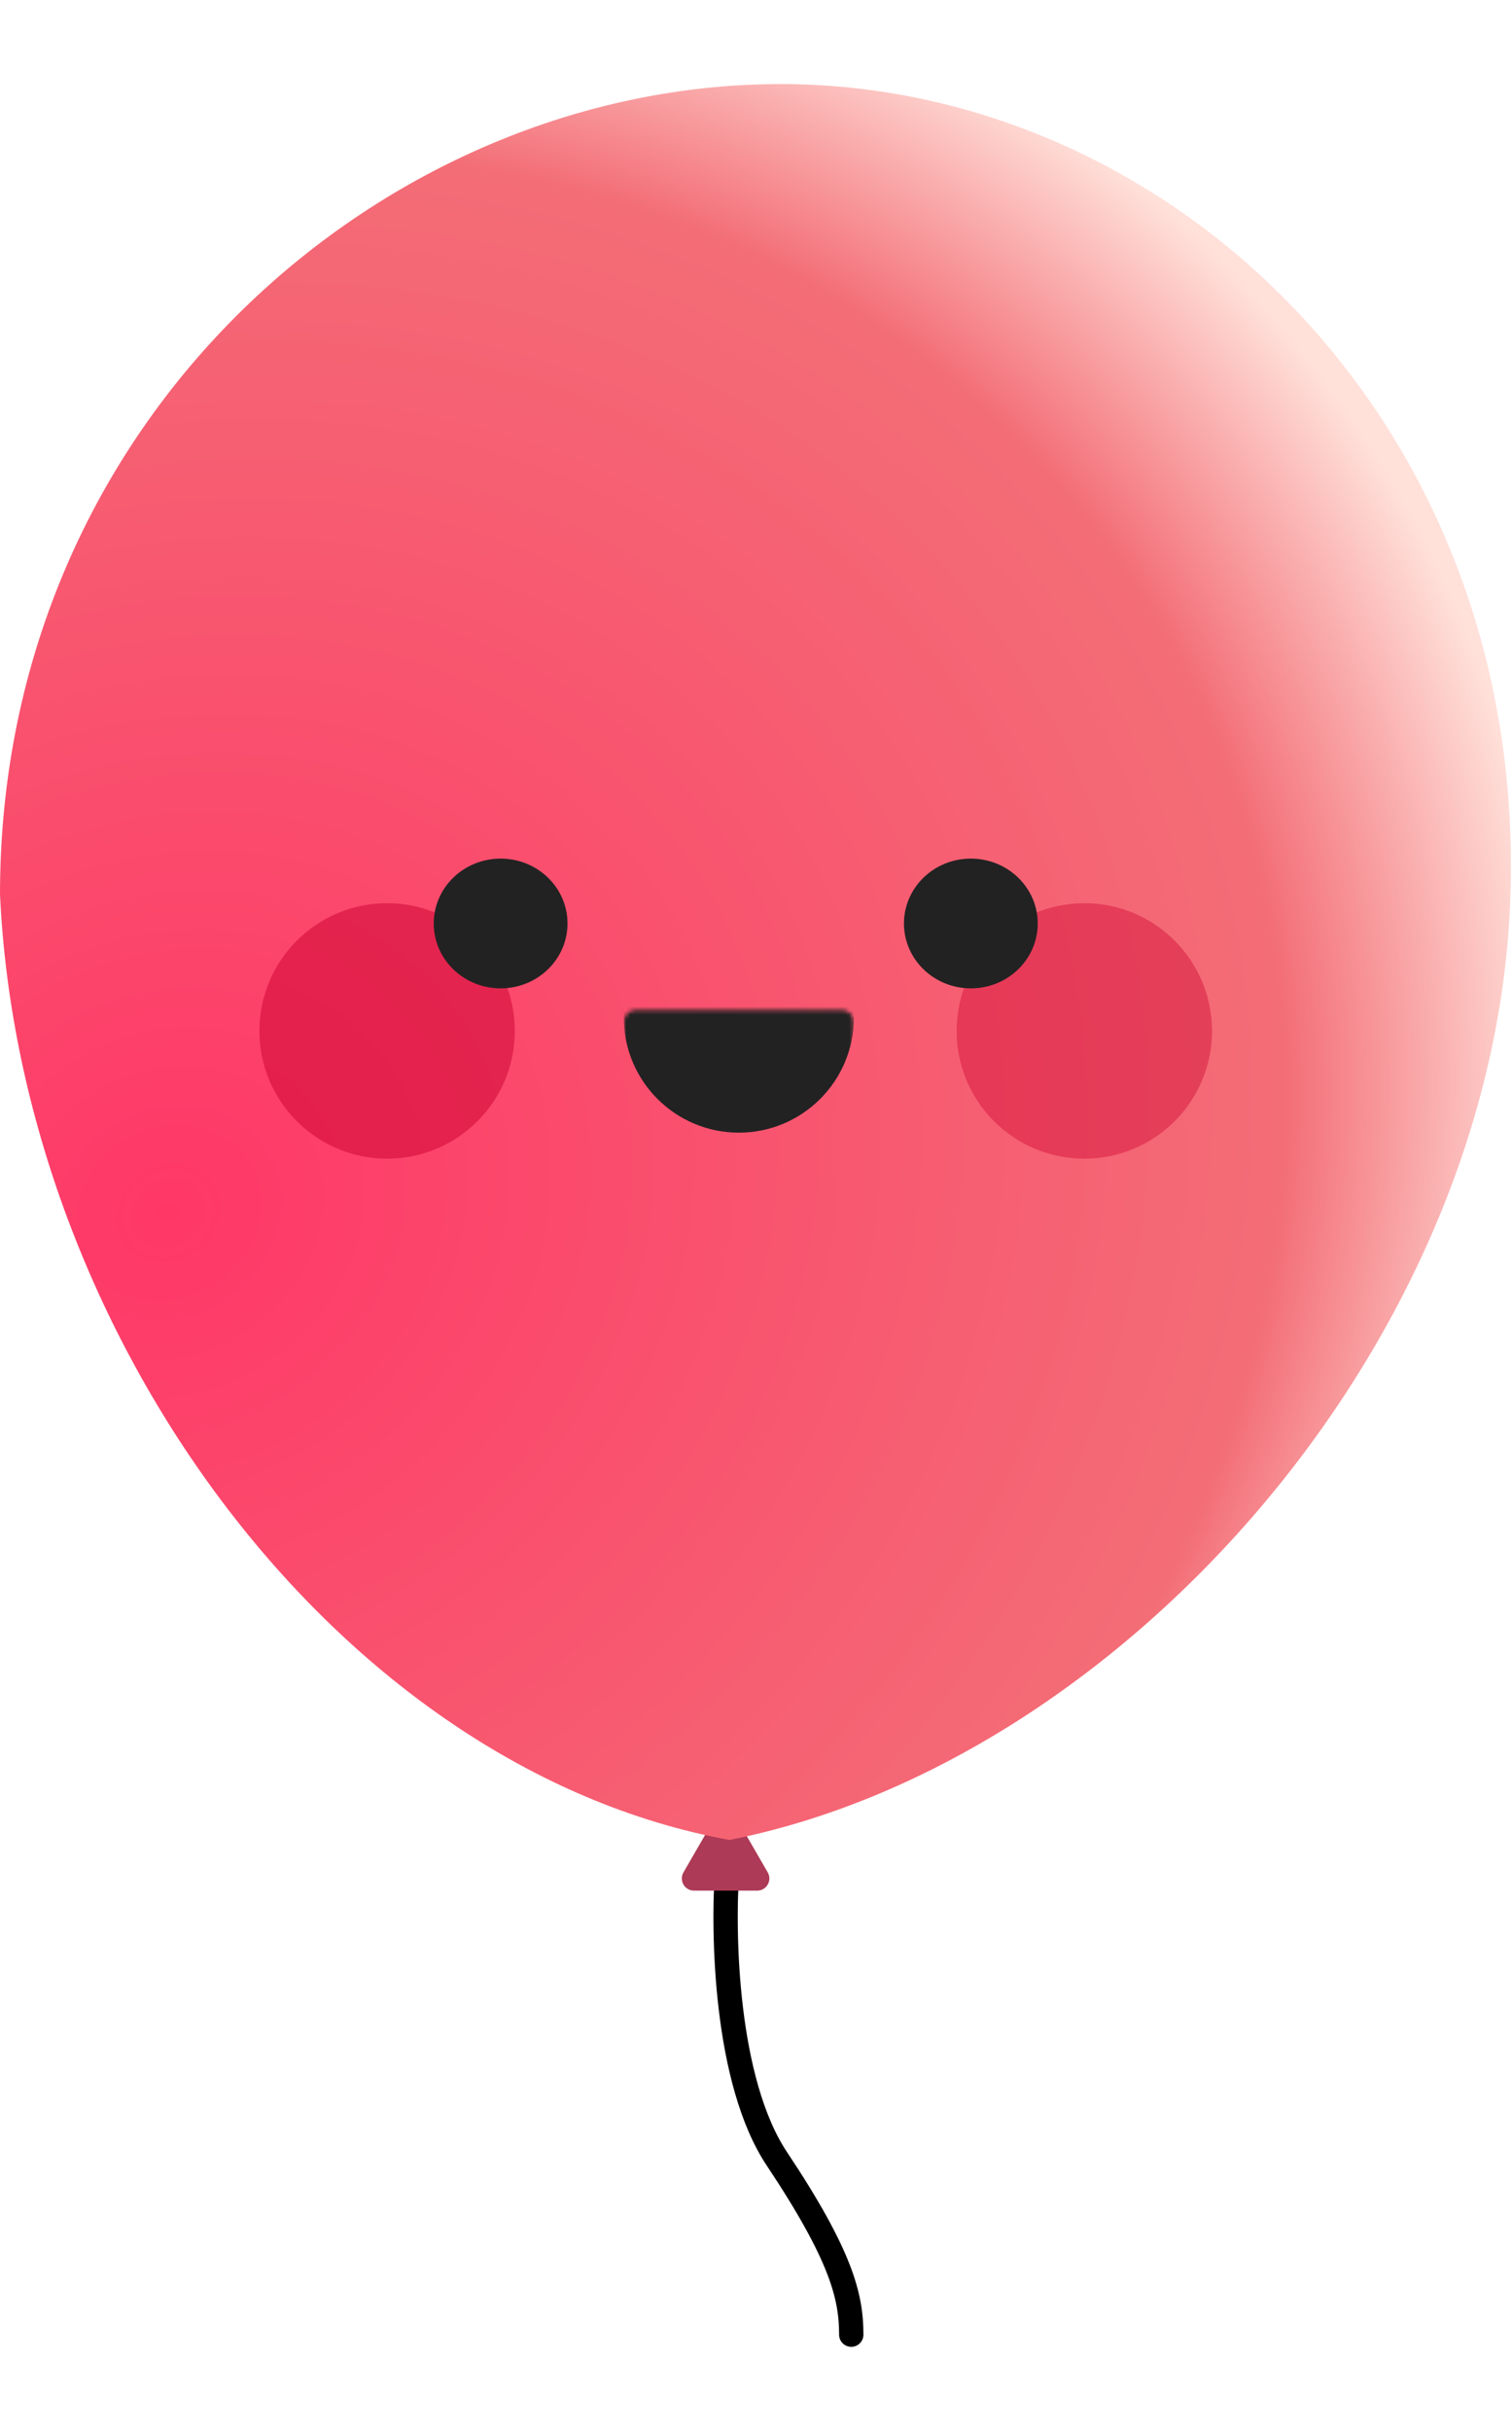 <svg xmlns="http://www.w3.org/2000/svg" width="140" height="225" fill="none" viewBox="0 0 373 558"><path stroke="#000" stroke-linecap="round" stroke-width="6" d="M179.419 440C178.196 455.92 178.93 492.536 191.651 511.639C207.554 535.519 210 545.574 210 555"/><path fill="#AD3A56" d="M176.402 427.5C177.557 425.5 180.443 425.5 181.598 427.5L189.392 441C190.547 443 189.104 445.5 186.794 445.5H171.206C168.896 445.5 167.453 443 168.608 441L176.402 427.5Z"/><path fill="url(#paint0_radial_112_6)" d="M372.5 203C367.5 311.921 275.884 414.092 179.924 433C83.333 415.352 5.051 308.836 0 199.798C1.92661e-05 81.936 95.273 0 192.551 0C289.828 0 377.92 84.921 372.5 203Z"/><circle cx="95.5" cy="233.5" r="31.5" fill="#CD0031" fill-opacity=".5"/><circle cx="267.5" cy="233.5" r="31.5" fill="#CD0031" fill-opacity=".4"/><ellipse cx="239.5" cy="207" fill="#222" rx="16.5" ry="16"/><ellipse cx="123.5" cy="207" fill="#222" rx="16.5" ry="16"/><mask id="mask0_112_6" style="mask-type:alpha" width="58" height="40" x="153" y="228" maskUnits="userSpaceOnUse"><path fill="#C4C4C4" d="M153.886 231.307C153.886 229.65 155.229 228.307 156.886 228.307H207.648C209.305 228.307 210.648 229.65 210.648 231.307V264.409C210.648 266.066 209.305 267.409 207.648 267.409H156.886C155.229 267.409 153.886 266.066 153.886 264.409V231.307Z"/></mask><g mask="url(#mask0_112_6)"><path fill="#222" d="M210.648 230.199C210.648 245.873 197.941 258.58 182.267 258.58C166.593 258.58 153.886 245.873 153.886 230.199C153.886 214.525 166.593 201.818 182.267 201.818C197.941 201.818 210.648 214.525 210.648 230.199Z"/></g><defs><radialGradient id="paint0_radial_112_6" cx="0" cy="0" r="1" gradientTransform="translate(40.404 279.843) rotate(-30.852) scale(355.186 309.847)" gradientUnits="userSpaceOnUse"><stop stop-color="#FF3767"/><stop offset=".807" stop-color="#F36D76"/><stop offset="1" stop-color="#FFE1DA"/></radialGradient></defs></svg>